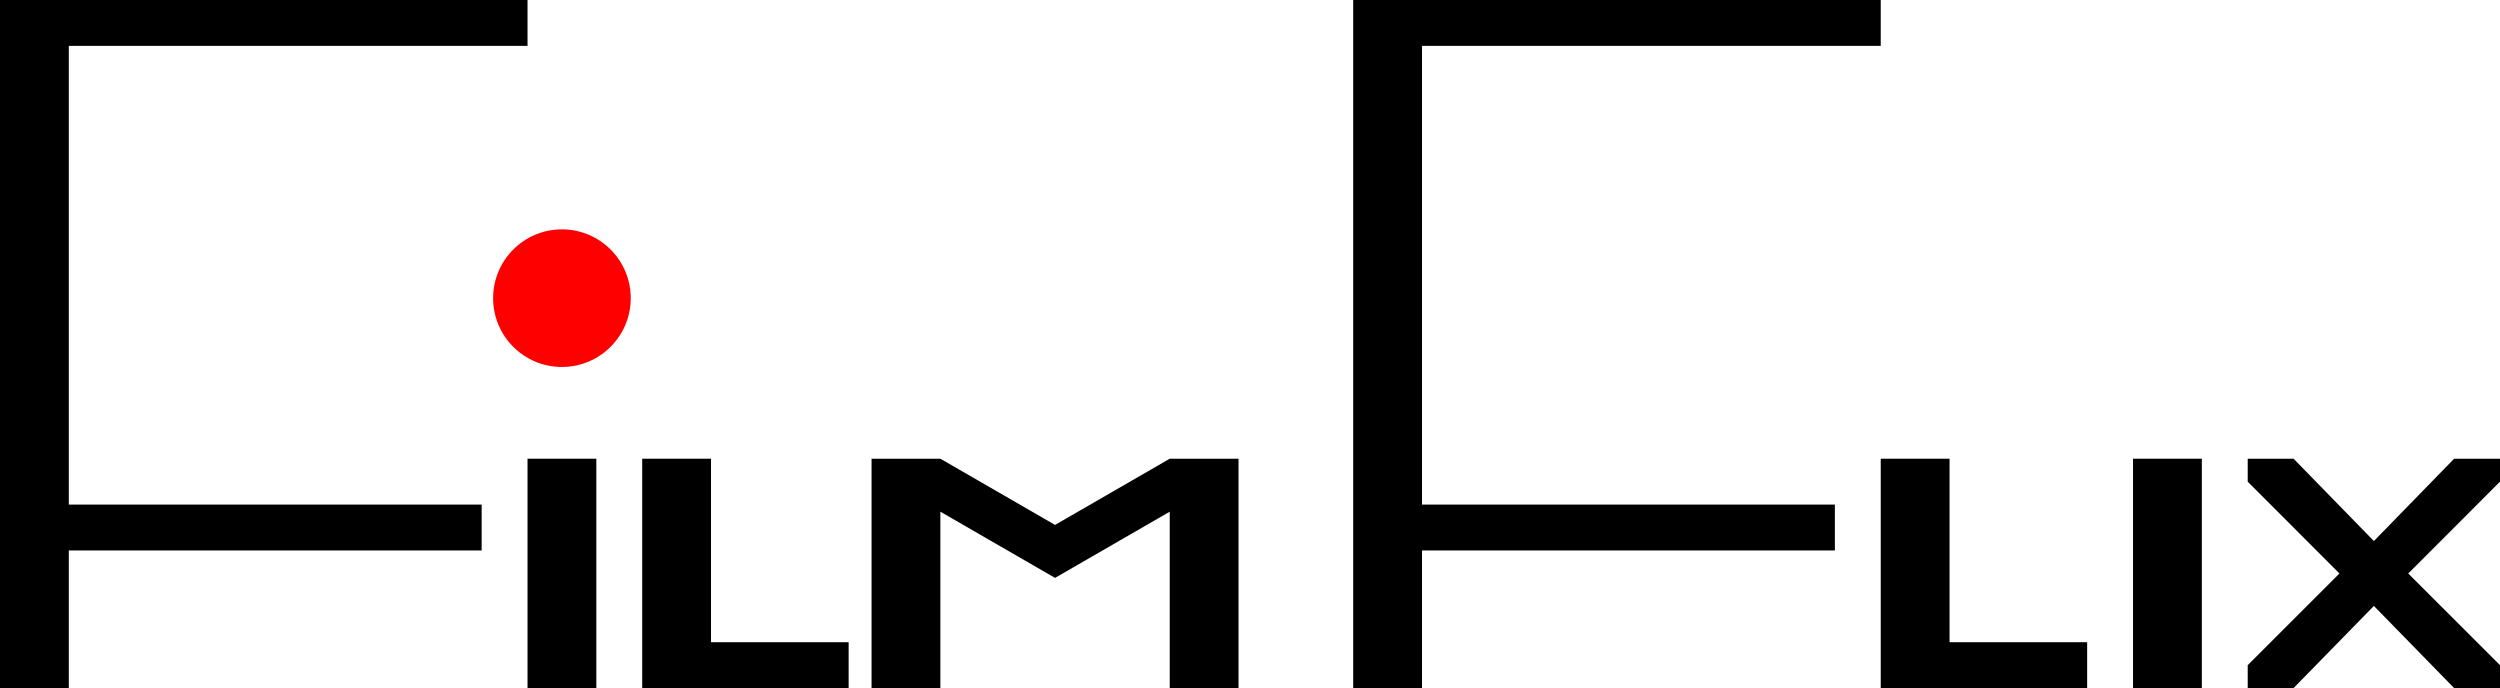 <svg width="218" height="60" viewBox="0 0 218 60" fill="none" xmlns="http://www.w3.org/2000/svg">
<path fill-rule="evenodd" clip-rule="evenodd" d="M6 0H0V60H6V48H42V44H6V4H46V0H6Z" fill="black"/>
<path fill-rule="evenodd" clip-rule="evenodd" d="M124 0H118V60H124V48H160V44H124V4H164V0H124Z" fill="black"/>
<rect x="46" y="40" width="6" height="20" fill="black"/>
<rect x="186" y="40" width="6" height="20" fill="black"/>
<path d="M200 60L207.003 52.836L214 60H218V58.003L210 50.007L218 42V40H214L207.003 47.179L200 40H196V42.002L204 50.007L196 58.003V60H200Z" fill="black"/>
<path fill-rule="evenodd" clip-rule="evenodd" d="M76 40H82L92 45.773L102 40H108V60H102V44.619L92 50.392L82 44.619V60H76V40Z" fill="black"/>
<path fill-rule="evenodd" clip-rule="evenodd" d="M62 40H56V60H62H74V56H62V40Z" fill="black"/>
<path fill-rule="evenodd" clip-rule="evenodd" d="M170 40H164V60H170H182V56H170V40Z" fill="black"/>
<circle cx="49" cy="26" r="6" fill="#FF0000"/>
</svg>

